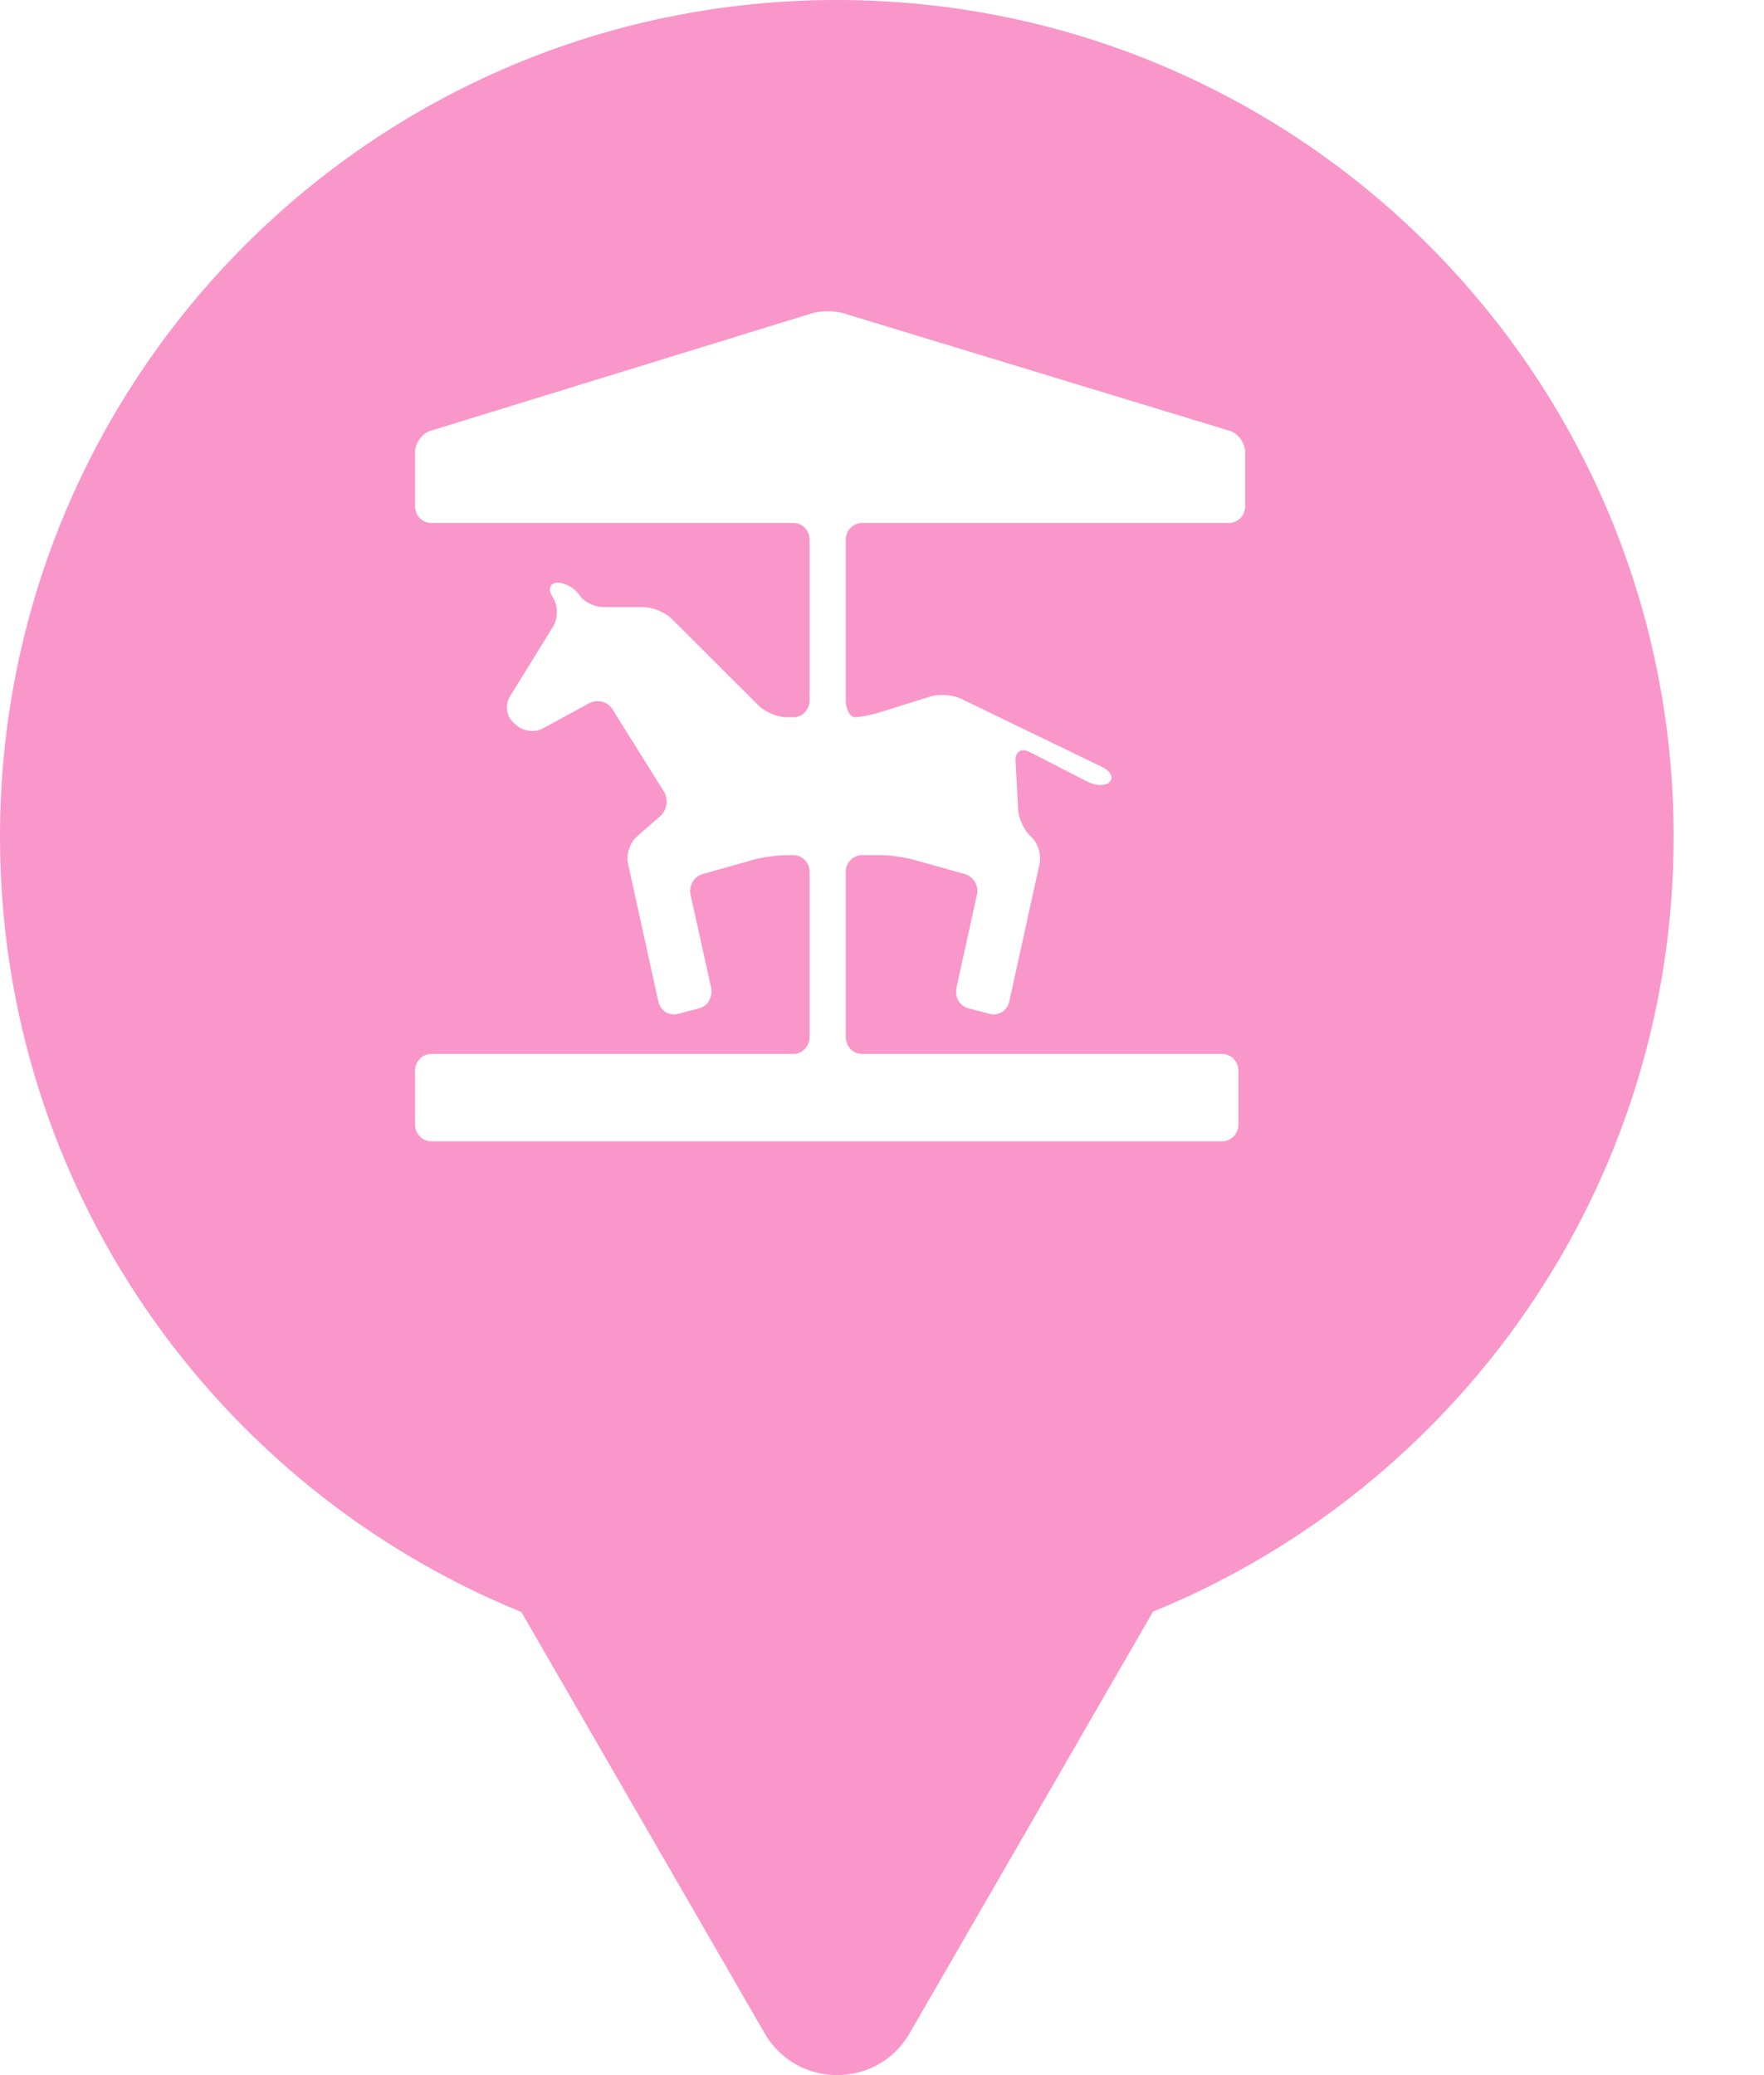 <svg xmlns="http://www.w3.org/2000/svg" viewBox="0 0 17 20" height="20" width="17"><title>theme_park.svg</title><rect fill="none" x="0" y="0" width="17" height="20"></rect><path fill="rgba(242,36,143,0.47)" transform="translate(0 0)" d="M11.112 15.533C14.055 14.331 16.129 11.44 16.129 8.064C16.129 3.611 12.519 0 8.064 0C3.61 0 0 3.611 0 8.064C0 11.443 2.078 14.336 5.025 15.537L7.369 19.597C7.68 20.134 8.455 20.134 8.766 19.597L11.112 15.533ZM10.696 7.535C10.658 7.576 10.565 7.576 10.487 7.537L9.919 7.246C9.842 7.206 9.782 7.246 9.787 7.334L9.812 7.805C9.817 7.893 9.874 8.011 9.938 8.066C10.001 8.122 10.038 8.237 10.019 8.324L9.726 9.655C9.721 9.675 9.712 9.695 9.7 9.712C9.688 9.729 9.673 9.743 9.656 9.754C9.639 9.765 9.619 9.772 9.599 9.775C9.579 9.779 9.559 9.777 9.539 9.772L9.335 9.719C9.294 9.709 9.26 9.683 9.237 9.646C9.224 9.622 9.216 9.595 9.214 9.568C9.213 9.553 9.214 9.538 9.217 9.523L9.415 8.623C9.435 8.537 9.382 8.447 9.298 8.424L8.797 8.284C8.713 8.261 8.575 8.242 8.489 8.242H8.309C8.222 8.242 8.151 8.314 8.151 8.402V9.998C8.152 10.041 8.169 10.082 8.198 10.112C8.228 10.142 8.268 10.158 8.309 10.158H11.778C11.819 10.158 11.859 10.175 11.889 10.205C11.918 10.235 11.935 10.276 11.935 10.319V10.839C11.935 10.928 11.864 11 11.778 11H4.156C4.07 11 4 10.928 4 10.839V10.318C4 10.275 4.018 10.234 4.047 10.204C4.076 10.174 4.115 10.158 4.156 10.158H7.646C7.687 10.158 7.726 10.141 7.755 10.111C7.784 10.081 7.802 10.04 7.802 9.998V8.402C7.802 8.314 7.731 8.242 7.646 8.242H7.582C7.525 8.243 7.469 8.248 7.413 8.256C7.366 8.262 7.319 8.272 7.273 8.283L6.772 8.424C6.732 8.435 6.697 8.462 6.676 8.499C6.663 8.521 6.655 8.546 6.652 8.571C6.65 8.588 6.651 8.606 6.655 8.623L6.854 9.523C6.857 9.541 6.858 9.56 6.855 9.578C6.853 9.602 6.845 9.625 6.833 9.646C6.811 9.683 6.776 9.709 6.735 9.719L6.532 9.772C6.448 9.793 6.364 9.741 6.345 9.654L6.052 8.323C6.033 8.237 6.071 8.12 6.137 8.063L6.363 7.866C6.396 7.837 6.416 7.797 6.423 7.753C6.429 7.709 6.42 7.664 6.397 7.627L5.903 6.837C5.879 6.798 5.84 6.772 5.798 6.762C5.759 6.753 5.717 6.757 5.68 6.777L5.229 7.022C5.153 7.063 5.038 7.048 4.975 6.988L4.944 6.96C4.913 6.93 4.893 6.889 4.887 6.844C4.881 6.8 4.89 6.755 4.912 6.717L5.333 6.034C5.378 5.959 5.378 5.837 5.331 5.763L5.324 5.751C5.277 5.677 5.301 5.616 5.375 5.616C5.413 5.616 5.457 5.631 5.496 5.654C5.531 5.675 5.563 5.703 5.583 5.734C5.623 5.798 5.727 5.851 5.812 5.851H6.202C6.254 5.851 6.317 5.869 6.374 5.897C6.412 5.915 6.446 5.938 6.472 5.963L7.312 6.801C7.374 6.863 7.495 6.913 7.582 6.913H7.646C7.687 6.913 7.726 6.896 7.755 6.866C7.784 6.836 7.802 6.795 7.802 6.752V5.2C7.802 5.112 7.731 5.04 7.646 5.04H4.156C4.07 5.04 4 4.968 4 4.879V4.359C4 4.271 4.067 4.177 4.149 4.152L7.827 3.019C7.909 2.994 8.045 2.994 8.127 3.019L11.85 4.152C11.933 4.177 12 4.27 12 4.359V4.88C12 4.968 11.93 5.04 11.843 5.04H8.308C8.222 5.04 8.151 5.112 8.151 5.201V6.752C8.151 6.84 8.192 6.912 8.241 6.912C8.29 6.912 8.398 6.891 8.48 6.865L8.969 6.712C9.051 6.687 9.182 6.696 9.26 6.734L10.623 7.393C10.701 7.43 10.734 7.494 10.696 7.535Z"></path></svg>